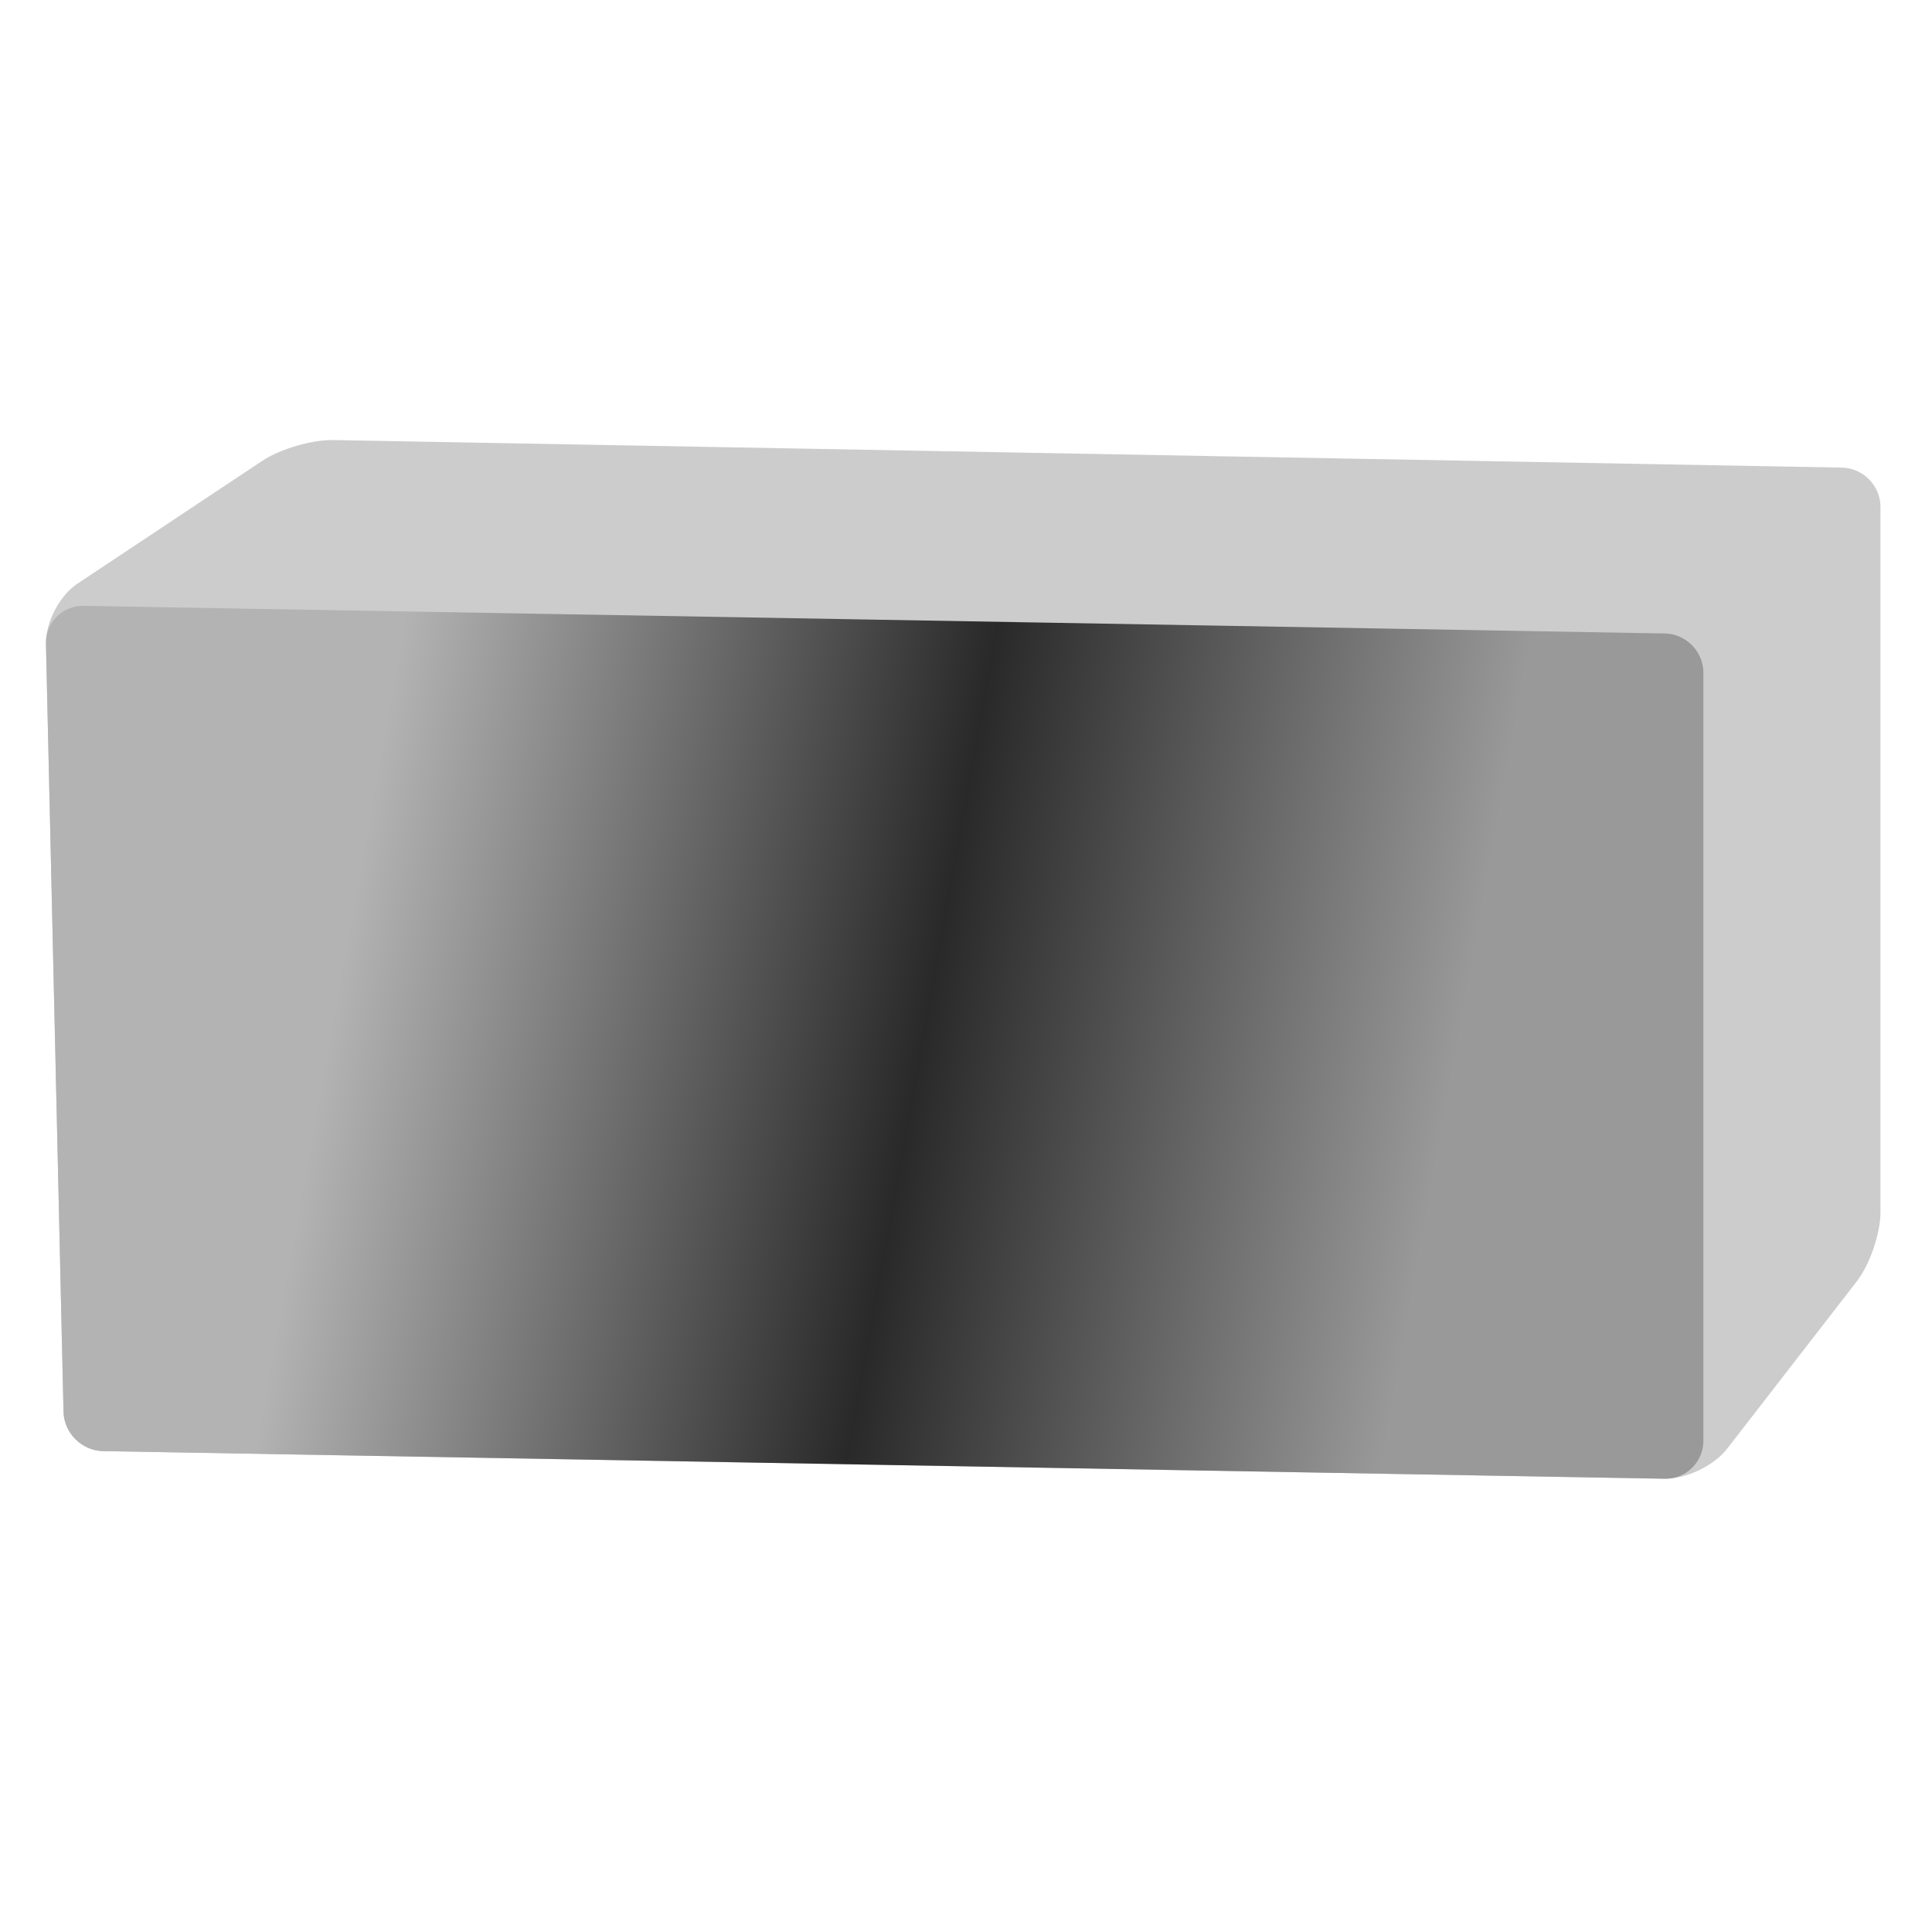 <svg version="1.1" id="Layer_1" xmlns="http://www.w3.org/2000/svg" xmlns:xlink="http://www.w3.org/1999/xlink" x="0px" y="0px" viewBox="0 0 100 100" xml:space="preserve"><desc>Copyright Opto 22</desc> 
<g>
	<g>
		<path fill="#CCCCCC" d="M3.999,30.217c-0.916,0.609-1.645,2.007-1.62,3.106l0.909,39.751c0.025,1.1,0.946,2.015,2.045,2.035
			l80.834,1.429c1.1,0.019,2.551-0.676,3.224-1.546l6.717-8.671c0.674-0.87,1.225-2.481,1.225-3.581v-36.5c0-1.1-0.9-2.016-2-2.037
			L17.25,22.777c-1.1-0.02-2.749,0.462-3.665,1.07L3.999,30.217z"></path>
	</g>
	<g>
		<linearGradient id="SVGID_1_" gradientUnits="userSpaceOnUse" x1="17.882" y1="48.923" x2="78.432" y2="59.842">
			<stop offset="0" style="stop-color:#B3B3B3"></stop>
			<stop offset="0.492" style="stop-color:#292929"></stop>
			<stop offset="0.936" style="stop-color:#999999"></stop>
		</linearGradient>
		<path fill="url(#SVGID_1_)" d="M88.167,74.574c0,1.1-0.9,1.984-2,1.965L5.333,75.109c-1.1-0.019-2.02-0.935-2.045-2.035
			L2.379,33.323c-0.025-1.1,0.854-1.984,1.954-1.965l81.834,1.43c1.1,0.019,2,0.935,2,2.035V74.574z"></path>
	</g>
</g>
</svg>